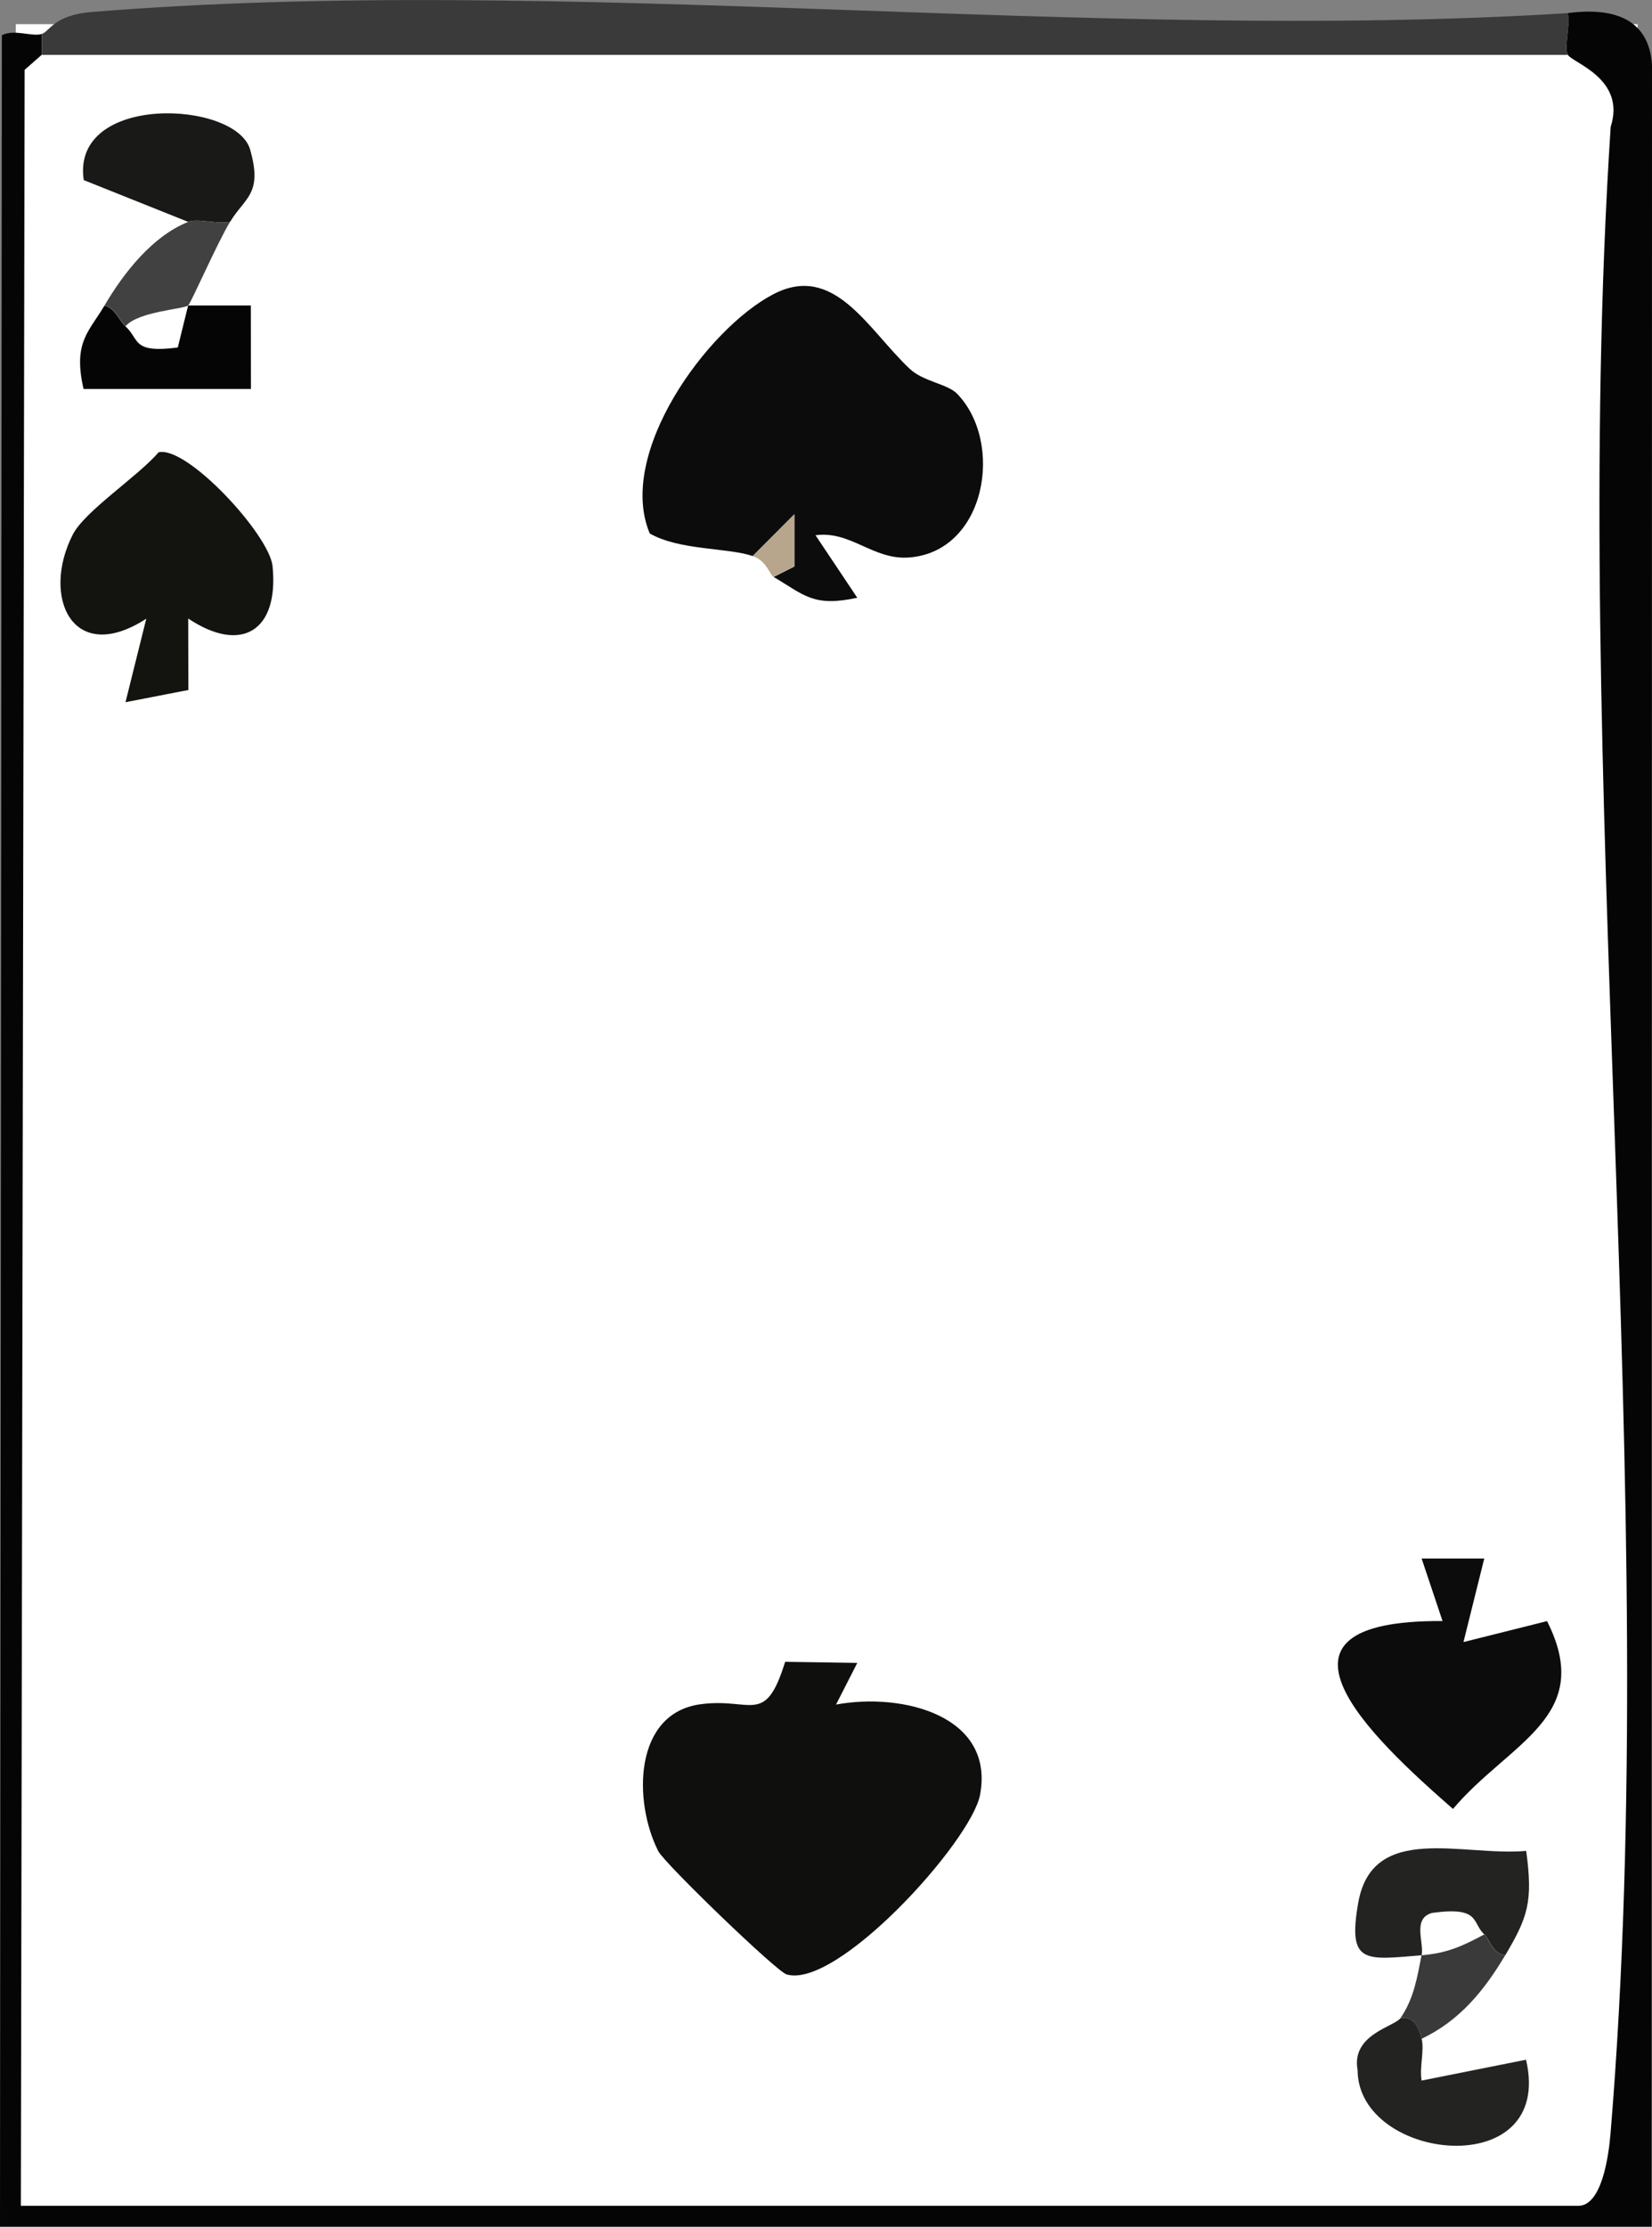 <?xml version="1.0" encoding="UTF-8"?>
<svg id="Layer_2" data-name="Layer 2" xmlns="http://www.w3.org/2000/svg" viewBox="0 0 213.9 288.22">
  <rect x="0" y="0" width="213.9" height="288.22" fill="#808080" stroke="none"/>
  <defs>
    <style>
      .cls-1 {
        fill: #050505;
      }

      .cls-2 {
        fill: #191a18;
      }

      .cls-3 {
        fill: #414141;
      }

      .cls-4 {
        fill: #0f0f0d;
      }

      .cls-5 {
        fill: #3a3a3a;
      }

      .cls-6 {
        fill: #13140f;
      }

      .cls-7 {
        fill: #fff;
      }

      .cls-8 {
        fill: #b7a68b;
      }

      .cls-9 {
        fill: #232322;
      }

      .cls-10 {
        fill: #0c0c0c;
      }
    </style>
  </defs>
  <g id="Layer_1-2" data-name="Layer 1">
    <g>
      <rect class="cls-7" x="2.04" y="3.13" width="210" height="284"/>
      <path class="cls-1" d="M203.01,1.69c5.57-.72,10.47.49,10.89,6.69l-.06,279.83H0L.24,4.56c1.63-.84,3.96.25,5.17-.17v2.7l-2.22,1.95-.49,276.47h201.66c3.07,0,3.94-6.57,4.17-9.35,6.89-83.17-5.48-175.57.02-259.74,2.02-6.26-4.98-8.29-5.55-9.33-.53-.96.36-3.82,0-5.41Z"/>
      <path class="cls-5" d="M203.01,1.69c.36,1.59-.53,4.44,0,5.41H5.41v-2.7c1.05-.36,1.54-2.45,6.51-2.85,61.19-4.98,129.19,4.02,191.09.15Z"/>
      <path class="cls-4" d="M111,215.24l-2.75,5.39c8.67-1.59,20.55,1.46,18.65,11.67-1.12,6.01-18.46,25.19-25.05,23.26-1.33-.39-15.82-14.38-16.62-15.96-3.26-6.44-3.18-17.84,5.47-19.01,6.65-.9,8.36,2.89,10.96-5.49l9.34.14Z"/>
      <path class="cls-10" d="M97.45,71.97c-3.29-1.11-9.45-.71-13.32-2.92-4.35-10.34,7.41-26.47,15.97-30.95,7.92-4.16,12.27,4.54,17.69,9.64,1.76,1.65,4.88,1.95,6.12,3.21,6.15,6.32,3.77,20.46-6.21,21.21-4.64.35-7.54-3.5-12.11-2.88l5.41,8.09c-5.71,1.24-6.86-.36-10.83-2.69l2.7-1.36v-6.75s-5.4,5.41-5.4,5.41Z"/>
      <path class="cls-6" d="M24.37,80.07l.02,9.24-8.14,1.58,2.69-10.81c-9.5,6.16-13.65-2.77-9.52-10.88,1.55-3.05,8.45-7.54,11.12-10.66,3.73-.84,14.35,10.71,14.75,14.74.84,8.37-4.01,11.39-10.92,6.78Z"/>
      <path class="cls-10" d="M192.18,201.73l-2.69,10.81,10.82-2.71c6.27,12.41-4.85,15.66-12.18,24.31-10.52-9.19-26.8-24.48-1.35-24.32l-2.71-8.09h8.11Z"/>
      <path class="cls-9" d="M184.07,253.08c-7.28.59-9.63,1.23-8.2-6.83,1.86-10.42,13.58-5.93,21.74-6.68.9,6.59.21,8.58-2.71,13.51-1.67-.2-2.06-2.11-2.71-2.7-1.65-1.5-.44-3.66-6.77-2.78-2.58.72-1.02,3.76-1.35,5.49Z"/>
      <path class="cls-9" d="M184.07,263.89c.38,1.49-.3,3.68,0,5.41l13.52-2.7c3.74,16.01-21.76,13.23-21.81,1.34-.86-4.63,4.81-5.62,5.58-6.75,1.77-.19,2.32,1.18,2.71,2.7Z"/>
      <path class="cls-1" d="M16.24,42.24c1.88,1.68.78,3.52,6.78,2.74l1.34-5.44h8.12s.01,10.81.01,10.81H10.82c-1.4-6.09.72-7.41,2.71-10.81,1.44.39,1.92,2,2.71,2.7Z"/>
      <path class="cls-2" d="M29.78,28.72c-1.65.33-4.19-.49-5.41,0l-13.53-5.41c-1.66-11.27,19.72-10.34,21.55-3.94,1.65,5.79-.7,6.19-2.6,9.35Z"/>
      <path class="cls-3" d="M29.78,28.72c-1.67,2.77-4.99,10.38-5.41,10.81-.48.48-6.49.77-8.12,2.7-.79-.71-1.27-2.32-2.71-2.7,2.48-4.22,6.2-8.97,10.83-10.81,1.22-.49,3.77.33,5.41,0Z"/>
      <path class="cls-5" d="M194.89,253.08c-2.7,4.55-5.92,8.5-10.83,10.81-.39-1.52-.94-2.89-2.71-2.7,1.72-2.53,2.14-5.19,2.71-8.11,3.29-.26,5.33-1.19,8.12-2.7.65.59,1.03,2.5,2.71,2.7Z"/>
      <path class="cls-8" d="M100.15,74.67c-.5-.29-.87-2.09-2.71-2.7l5.4-5.41v6.75s-2.7,1.36-2.7,1.36Z"/>
    </g>
  </g>
</svg>